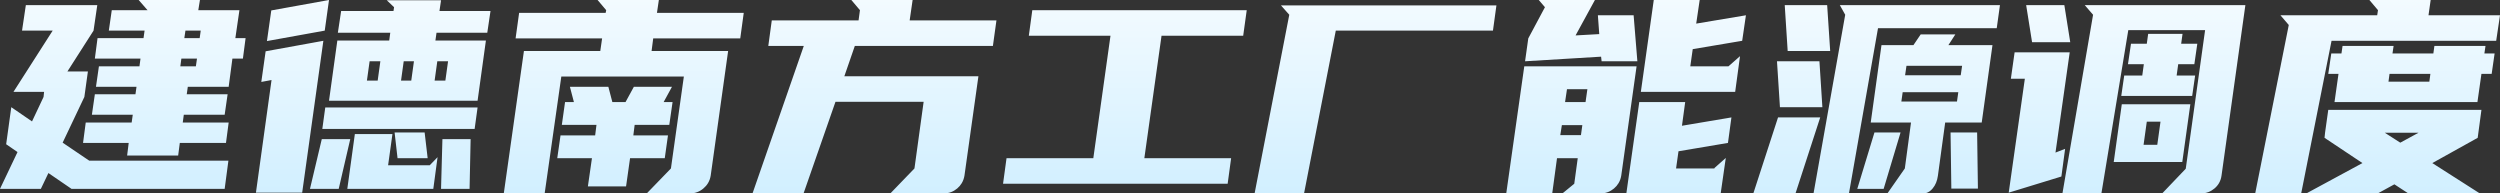 <svg width="297.748" height="23.039" viewBox="0 0 297.748 23.039" fill="none" xmlns="http://www.w3.org/2000/svg" xmlns:xlink="http://www.w3.org/1999/xlink">
	<rect x="0" y="0" width="297.748" height="23.039" fill="#333333" stroke="none"/>
	<desc>
			Created with Pixso.
	</desc>
	<defs>
		<linearGradient id="paint_linear_2_1525_0" x1="148.906" y1="-8.25" x2="148.906" y2="42.936" gradientUnits="userSpaceOnUse">
			<stop stop-color="#FFFFFF"/>
			<stop offset="1" stop-color="#B4E5FF"/>
		</linearGradient>
	</defs>
	<path id="建德南方工厂能源调度" d="M9.891 17.023L15.328 17.023L15.141 18.523L21.219 18.523L21.414 17.023L26.914 17.023L27.234 14.594L21.766 14.594L21.891 13.664L26.758 13.664L27.109 11.227L22.242 11.227L22.367 10.336L27.234 10.336L27.68 6.977L28.93 6.977L29.25 4.539L28.031 4.539L28.516 1.211L23.617 1.211L23.812 0L16.516 0L17.57 1.211L13.312 1.211L12.961 3.648L17.219 3.648L17.094 4.539L11.617 4.539L11.297 6.977L16.734 6.977L16.609 7.898L11.781 7.898L11.43 10.336L16.258 10.336L16.133 11.227L11.297 11.227L10.945 13.664L15.812 13.664L15.68 14.594L10.211 14.594L9.891 17.023ZM31.793 4.891L38.676 3.648L39.184 0L32.309 1.242L31.793 4.891ZM72.196 1.211L72.133 1.531L61.828 1.531L61.407 4.57L71.711 4.57L71.493 6.078L62.399 6.078L60 23.039L64.868 23.039L66.852 9.117L81.446 9.117L79.907 20.062L77.024 23.039L82.149 23.039Q82.613 23.039 83.022 22.888Q83.425 22.74 83.774 22.445Q84.115 22.16 84.329 21.799Q84.56 21.409 84.641 20.93L86.719 6.078L77.602 6.078L77.797 4.57L88.164 4.57L88.579 1.531L78.243 1.531L78.469 0L71.172 0L72.196 1.211ZM110.004 12.125L108.911 20.062L106.036 23.039L112.372 23.039Q112.856 23.039 113.28 22.878Q113.668 22.729 114.004 22.445Q114.332 22.168 114.541 21.82Q114.78 21.422 114.864 20.93L116.528 9.086L100.559 9.086L101.809 5.469L118.254 5.469L118.676 2.43L108.34 2.43L108.692 0L101.395 0L102.418 1.211L102.254 2.43L91.918 2.43L91.504 5.469L95.731 5.469L89.622 23.039L95.7 23.039L99.504 12.125L110.004 12.125ZM195.009 7.297L194.563 1.82L190.306 1.82L190.47 4.062L187.649 4.219L189.954 0L183.267 0L184.001 0.859L182.017 4.57L181.634 7.297L190.688 6.75L190.751 7.297L195.009 7.297ZM201.603 5.852L207.493 4.859L207.938 1.82L202.017 2.812L202.431 0L196.962 0L195.423 10.945L206.657 10.945L207.235 6.688L205.86 7.898L201.313 7.898L201.603 5.852ZM283.216 1.211L283.122 1.82L271.599 1.82L272.591 2.977L268.591 23.039L274.068 23.039L277.685 4.859L297.294 4.859L297.747 1.82L289.232 1.82L289.49 0L282.193 0L283.216 1.211ZM39.184 12L56.879 12L57.871 4.828L51.856 4.828L51.989 3.898L58.035 3.898L58.418 1.312L52.34 1.312L52.528 0.031L46.067 0.031L46.934 0.859L46.864 1.312L40.629 1.312L40.239 3.898L46.481 3.898L46.356 4.828L40.176 4.828L39.184 12ZM5.766 20.609L8.516 22.492L26.758 22.492L27.203 19.133L10.625 19.133L7.461 16.992L10.047 11.547L10.469 8.508L8.031 8.508L11.141 3.648L11.586 0.609L3.078 0.609L2.625 3.648L6.273 3.648L1.602 10.945L5.25 10.945L5.188 11.547L3.813 14.461L1.344 12.766L0.734 17.18L2.086 18.109L1.52588e-05 22.492L4.867 22.492L5.766 20.609ZM212.56 0.609L212.911 6.078L217.974 6.078L217.614 0.609L212.56 0.609ZM237.81 3.359L238.193 0.609L219.122 0.609L219.763 1.758L215.989 23.039L220.208 23.039L223.669 3.359L237.81 3.359ZM246.564 5.023L245.861 0.609L241.314 0.609L242.017 5.023L246.564 5.023ZM264.579 20.93L267.423 0.609L248.29 0.609L249.283 1.758L245.634 23.039L250.275 23.039L253.478 3.586L262.626 3.586L260.322 20.094L257.509 23.039L262.111 23.039Q262.595 23.039 263.019 22.878Q263.407 22.729 263.743 22.445Q264.078 22.163 264.284 21.805Q264.51 21.413 264.579 20.93ZM177.809 3.648L178.223 0.641L152.559 0.641L153.552 1.758L149.427 23.008L155.317 23.008L159.091 3.648L177.809 3.648ZM132.258 4.258L130.212 18.844L119.876 18.844L119.462 21.883L146.212 21.883L146.626 18.844L136.29 18.844L138.337 4.258L148.063 4.258L148.485 1.211L122.946 1.211L122.532 4.258L132.258 4.258ZM21.953 4.539L22.086 3.648L23.906 3.648L23.781 4.539L21.953 4.539ZM255.329 7.648L255.142 8.992L252.993 8.992L252.642 11.422L261.087 11.422L261.439 8.992L259.236 8.992L259.423 7.648L261.345 7.648L261.697 5.211L259.775 5.211L259.939 4.031L255.845 4.031L255.681 5.211L253.798 5.211L253.439 7.648L255.329 7.648ZM226.864 20.062L224.786 23.039L229.044 23.039Q229.207 23.039 229.36 23.001Q229.81 22.888 230.177 22.445Q230.677 21.852 230.802 20.93L231.669 14.594L236.021 14.594L237.302 5.375L232.052 5.375L232.88 4.094L228.755 4.094L227.888 5.375L224.083 5.375L222.802 14.594L227.599 14.594L226.864 20.062ZM35.989 22.945L38.004 8.508L38.512 4.859L31.637 6.109L31.121 9.758L32.34 9.531L30.481 22.945L35.989 22.945ZM295.888 6.367L296.021 5.469L289.935 5.469L289.81 6.367L284.943 6.367L285.076 5.469L278.997 5.469L278.865 6.367L277.654 6.367L277.294 8.797L278.513 8.797L278.037 12.156L295.06 12.156L295.537 8.797L296.755 8.797L297.107 6.367L295.888 6.367ZM241.158 9.375L239.236 22.945L245.509 21.023L245.954 17.727L244.806 18.172L246.501 6.234L239.939 6.234L239.493 9.375L241.158 9.375ZM23.461 6.977L23.328 7.898L21.477 7.898L21.602 6.977L23.461 6.977ZM45.301 7.297L44.981 9.602L43.699 9.602L44.02 7.297L45.301 7.297ZM48.981 9.602L47.762 9.602L48.082 7.297L49.301 7.297L48.981 9.602ZM51.762 9.602L52.082 7.297L53.364 7.297L53.043 9.602L51.762 9.602ZM211.638 7.297L211.989 12.766L217.044 12.766L216.693 7.297L211.638 7.297ZM233.521 8.961L226.896 8.961L227.06 7.836L233.685 7.836L233.521 8.961ZM187.493 21.883L186.079 23.039L190.595 23.039Q191.08 23.039 191.503 22.878Q191.891 22.729 192.228 22.445Q192.555 22.168 192.764 21.82Q193.004 21.422 193.087 20.93L194.915 7.898L181.54 7.898L179.392 23.039L184.868 23.039L185.438 18.844L187.907 18.844L187.493 21.883ZM289.458 8.797L289.333 9.727L284.466 9.727L284.591 8.797L289.458 8.797ZM74.5 12.156L72.93 12.156L72.454 10.336L67.875 10.336L68.352 12.156L67.297 12.156L66.914 14.875L71.039 14.875L70.883 16.125L66.758 16.125L66.368 18.844L70.5 18.844L70.016 22.203L74.563 22.203L75.039 18.844L79.172 18.844L79.555 16.125L75.43 16.125L75.586 14.875L79.711 14.875L80.102 12.156L79.039 12.156L80.032 10.336L75.493 10.336L74.5 12.156ZM188.837 12.156L186.399 12.156L186.626 10.625L189.056 10.625L188.837 12.156ZM233.232 10.977L233.075 12.094L226.45 12.094L226.607 10.977L233.232 10.977ZM199.907 18.016L205.798 17.023L206.212 13.984L200.321 14.977L200.704 12.156L195.235 12.156L193.696 23.039L204.931 23.039L205.54 18.812L204.165 20.031L204.228 20.062L199.618 20.062L199.907 18.016ZM259.908 19.297L260.868 12.414L252.704 12.414L251.743 19.297L259.908 19.297ZM56.528 15.359L56.879 12.797L38.739 12.797L38.387 15.359L56.528 15.359ZM276.849 16.414L281.365 19.422L274.677 23.039L283.185 23.039L285.169 21.953L286.833 23.039L295.349 23.039L289.685 19.422L295.091 16.414L295.537 13.086L277.294 13.086L276.912 15.805L276.849 16.414ZM211.763 13.984L208.818 23.039L213.841 23.039L216.786 13.984L211.763 13.984ZM257.314 14.492L256.931 17.242L255.298 17.242L255.681 14.492L257.314 14.492ZM188.29 16.094L185.829 16.094L186.017 14.906L188.454 14.906L188.29 16.094ZM50.574 15.773L46.996 15.773L47.348 18.844L50.934 18.844L50.574 15.773ZM224.341 22.492L226.357 15.773L223.247 15.773L221.2 22.492L224.341 22.492ZM235.568 22.461L235.474 15.773L232.31 15.773L232.403 22.461L235.568 22.461ZM285.872 16.992L284.021 15.805L288.052 15.805L285.872 16.992ZM42.262 15.969L41.364 22.492L51.606 22.492L52.114 18.719L51.184 19.68L46.223 19.68L46.739 15.969L42.262 15.969ZM36.918 22.492L40.34 22.492L41.715 16.57L38.324 16.57L36.918 22.492ZM56.051 16.57L52.692 16.57L52.528 22.492L55.926 22.492L56.051 16.57Z" fill="url(#paint_linear_2_1525_0)" fill-opacity="1" fill-rule="evenodd"/>
</svg>

